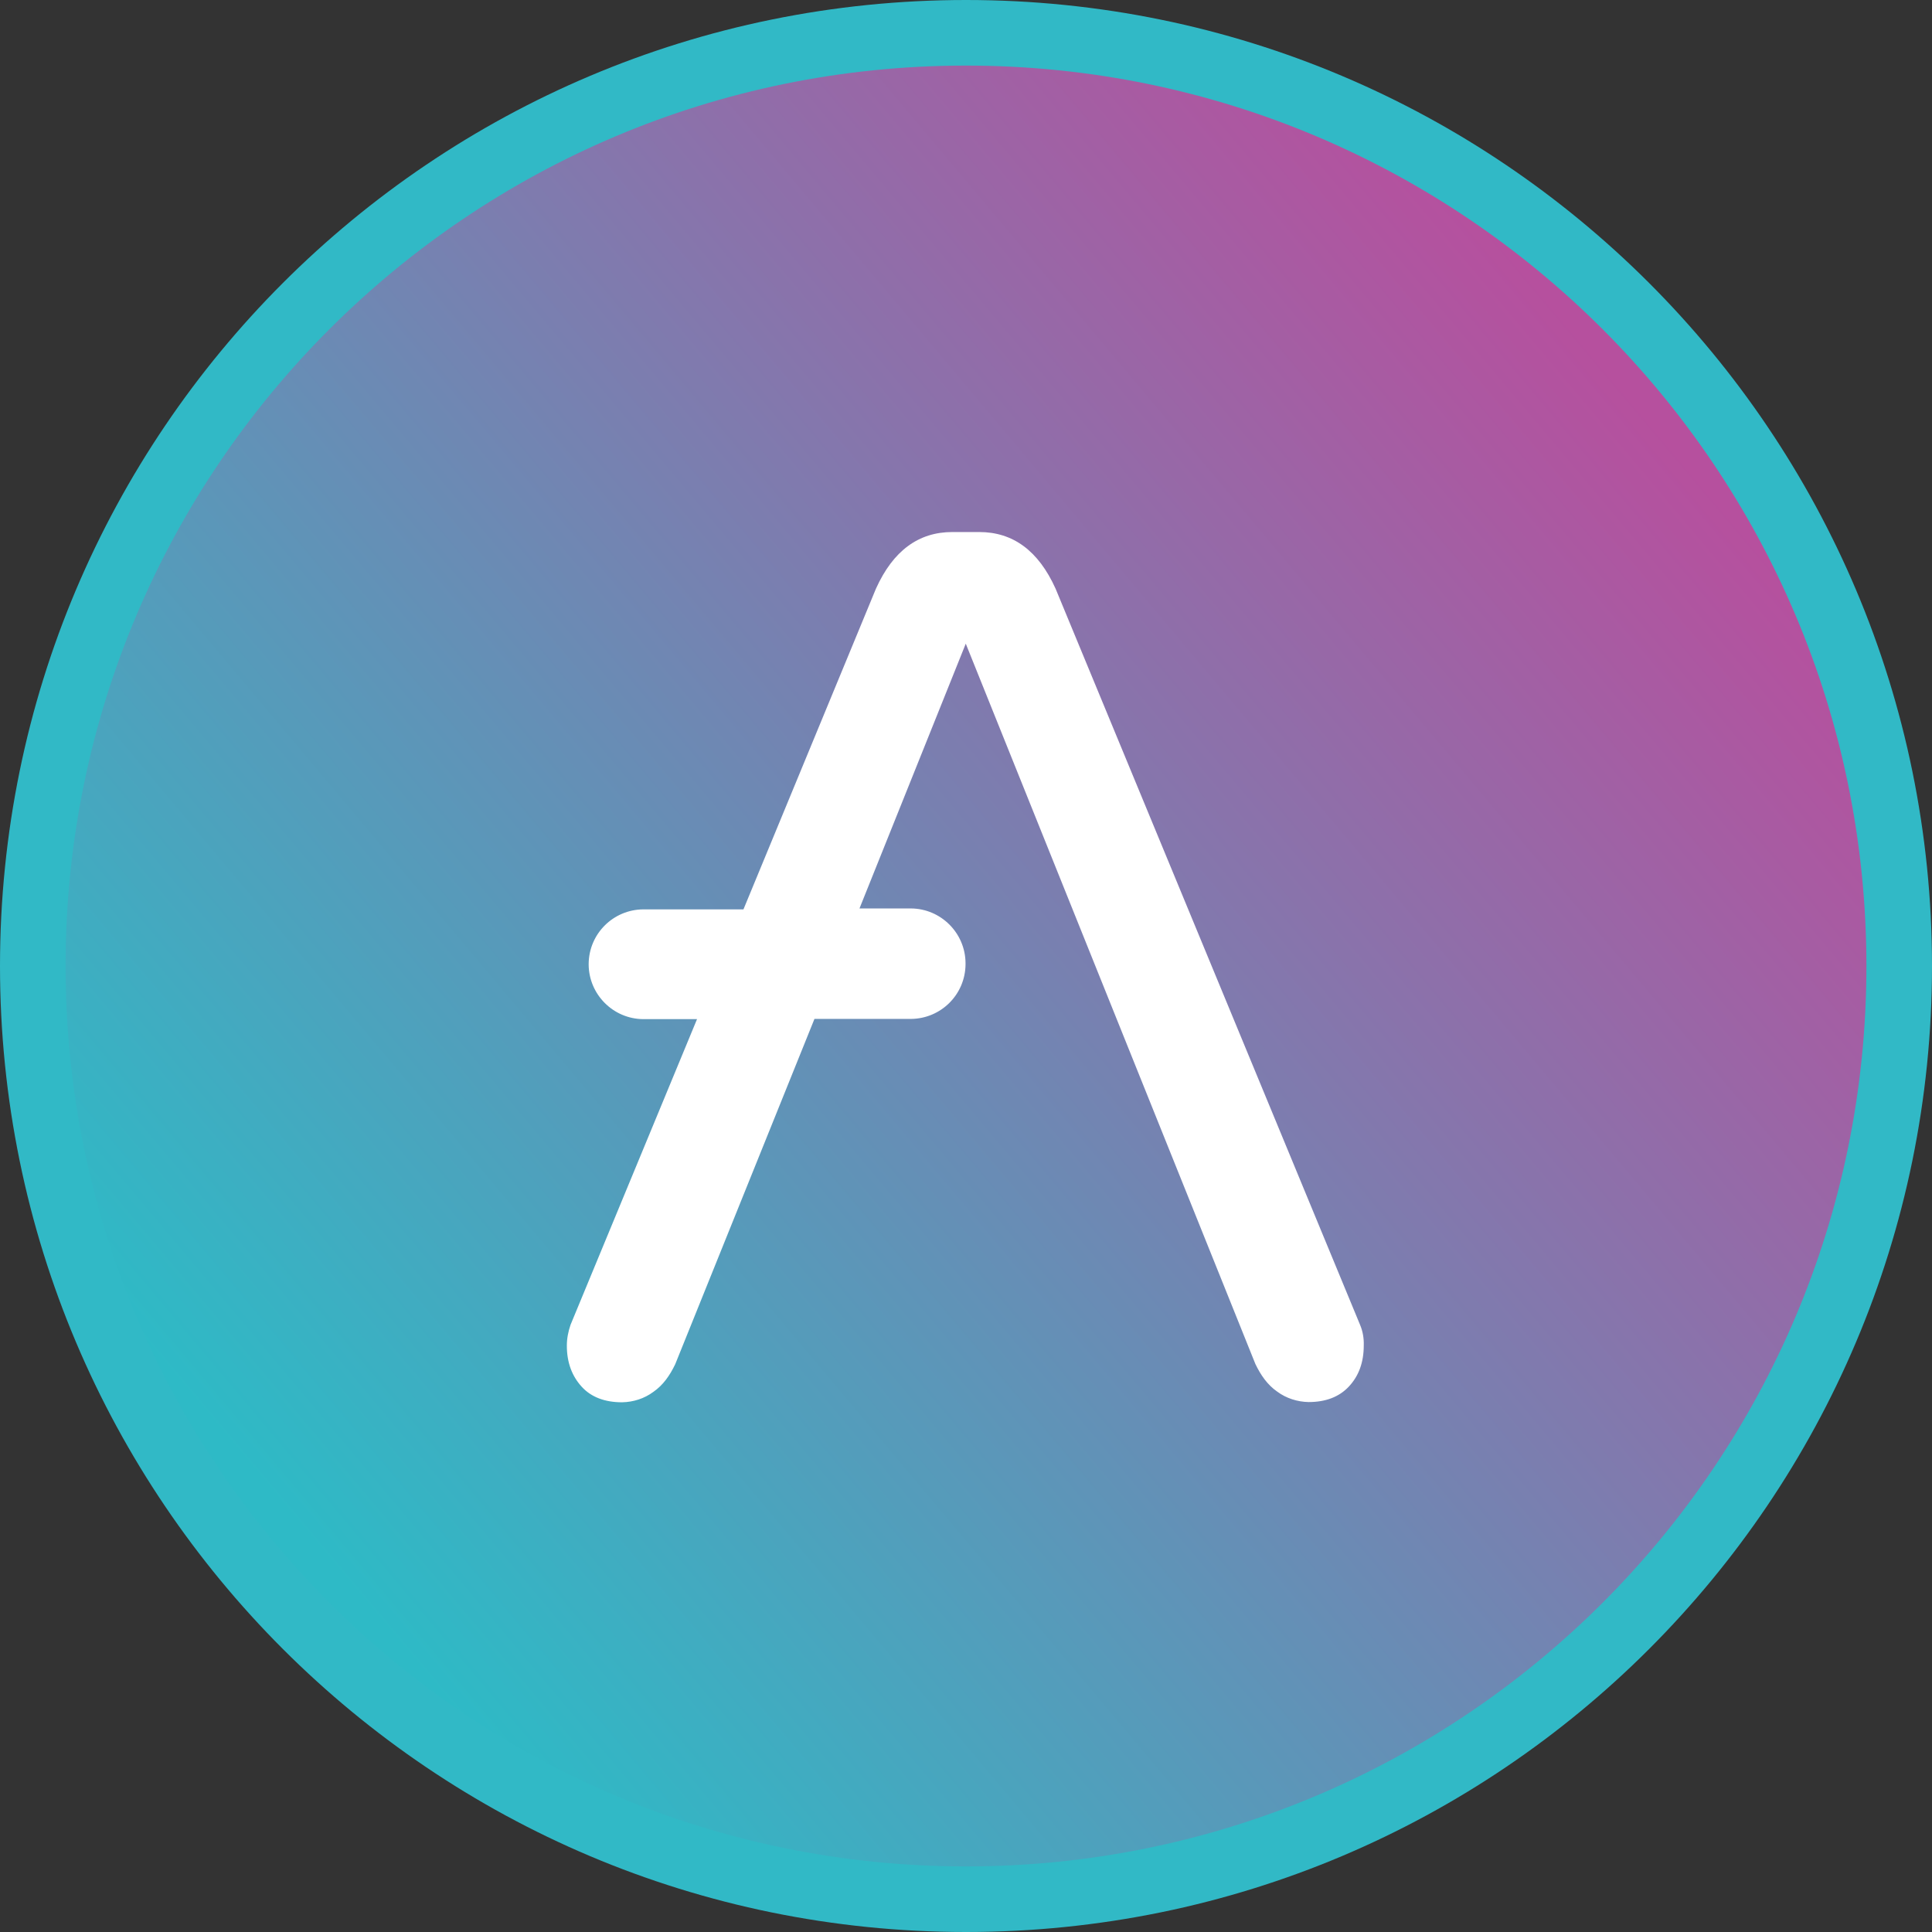 <svg width="256" height="256" viewBox="0 0 256 256" fill="none" xmlns="http://www.w3.org/2000/svg">
<rect x="0" y="0" width="256" height="256" fill="#333333" stroke="none"/>
<g clip-path="url(#clip0_741_46)">
<path d="M256 128C256 198.692 198.692 256 128 256C57.307 256 0 198.692 0 128C0 57.307 57.307 0 128 0C198.692 0 256 57.307 256 128Z" fill="#31B9C6"/>
<mask id="mask0_741_46" style="mask-type:luminance" maskUnits="userSpaceOnUse" x="5" y="5" width="246" height="246">
<path d="M251 5H5V251H251V5Z" fill="white"/>
</mask>
<g mask="url(#mask0_741_46)">
<path d="M128 247.31C193.893 247.31 247.31 193.894 247.31 128C247.31 62.107 193.893 8.69 128 8.69C62.107 8.69 8.69 62.107 8.69 128C8.69 193.894 62.107 247.31 128 247.31Z" fill="url(#paint0_linear_741_46)"/>
<path d="M180.213 175.539L139.869 78C137.594 72.957 134.211 70.497 129.753 70.497H126.186C121.727 70.497 118.344 72.957 116.069 78L98.511 120.497H85.227C81.26 120.527 78.031 123.725 78.001 127.723V127.815C78.031 131.782 81.26 135.011 85.227 135.041H92.361L75.602 175.539C75.295 176.431 75.11 177.353 75.11 178.307C75.11 180.582 75.817 182.366 77.078 183.749C78.339 185.133 80.153 185.81 82.429 185.81C83.935 185.779 85.381 185.318 86.58 184.426C87.871 183.534 88.763 182.243 89.47 180.767L107.92 135.011H120.712C124.679 134.98 127.908 131.782 127.938 127.784V127.6C127.908 123.633 124.679 120.404 120.712 120.374H113.886L127.969 85.288L166.345 180.736C167.052 182.212 167.944 183.503 169.236 184.395C170.435 185.287 171.911 185.748 173.387 185.779C175.662 185.779 177.446 185.102 178.737 183.719C180.029 182.335 180.705 180.551 180.705 178.276C180.736 177.353 180.582 176.4 180.213 175.539Z" fill="white"/>
</g>
</g>
<defs>
<linearGradient id="paint0_linear_741_46" x1="216.962" y1="53.156" x2="39.428" y2="202.532" gradientUnits="userSpaceOnUse">
<stop stop-color="#B6509E"/>
<stop offset="1" stop-color="#2EBAC6"/>
</linearGradient>
<clipPath id="clip0_741_46">
<rect width="256" height="256" fill="white"/>
</clipPath>
</defs>
</svg>

